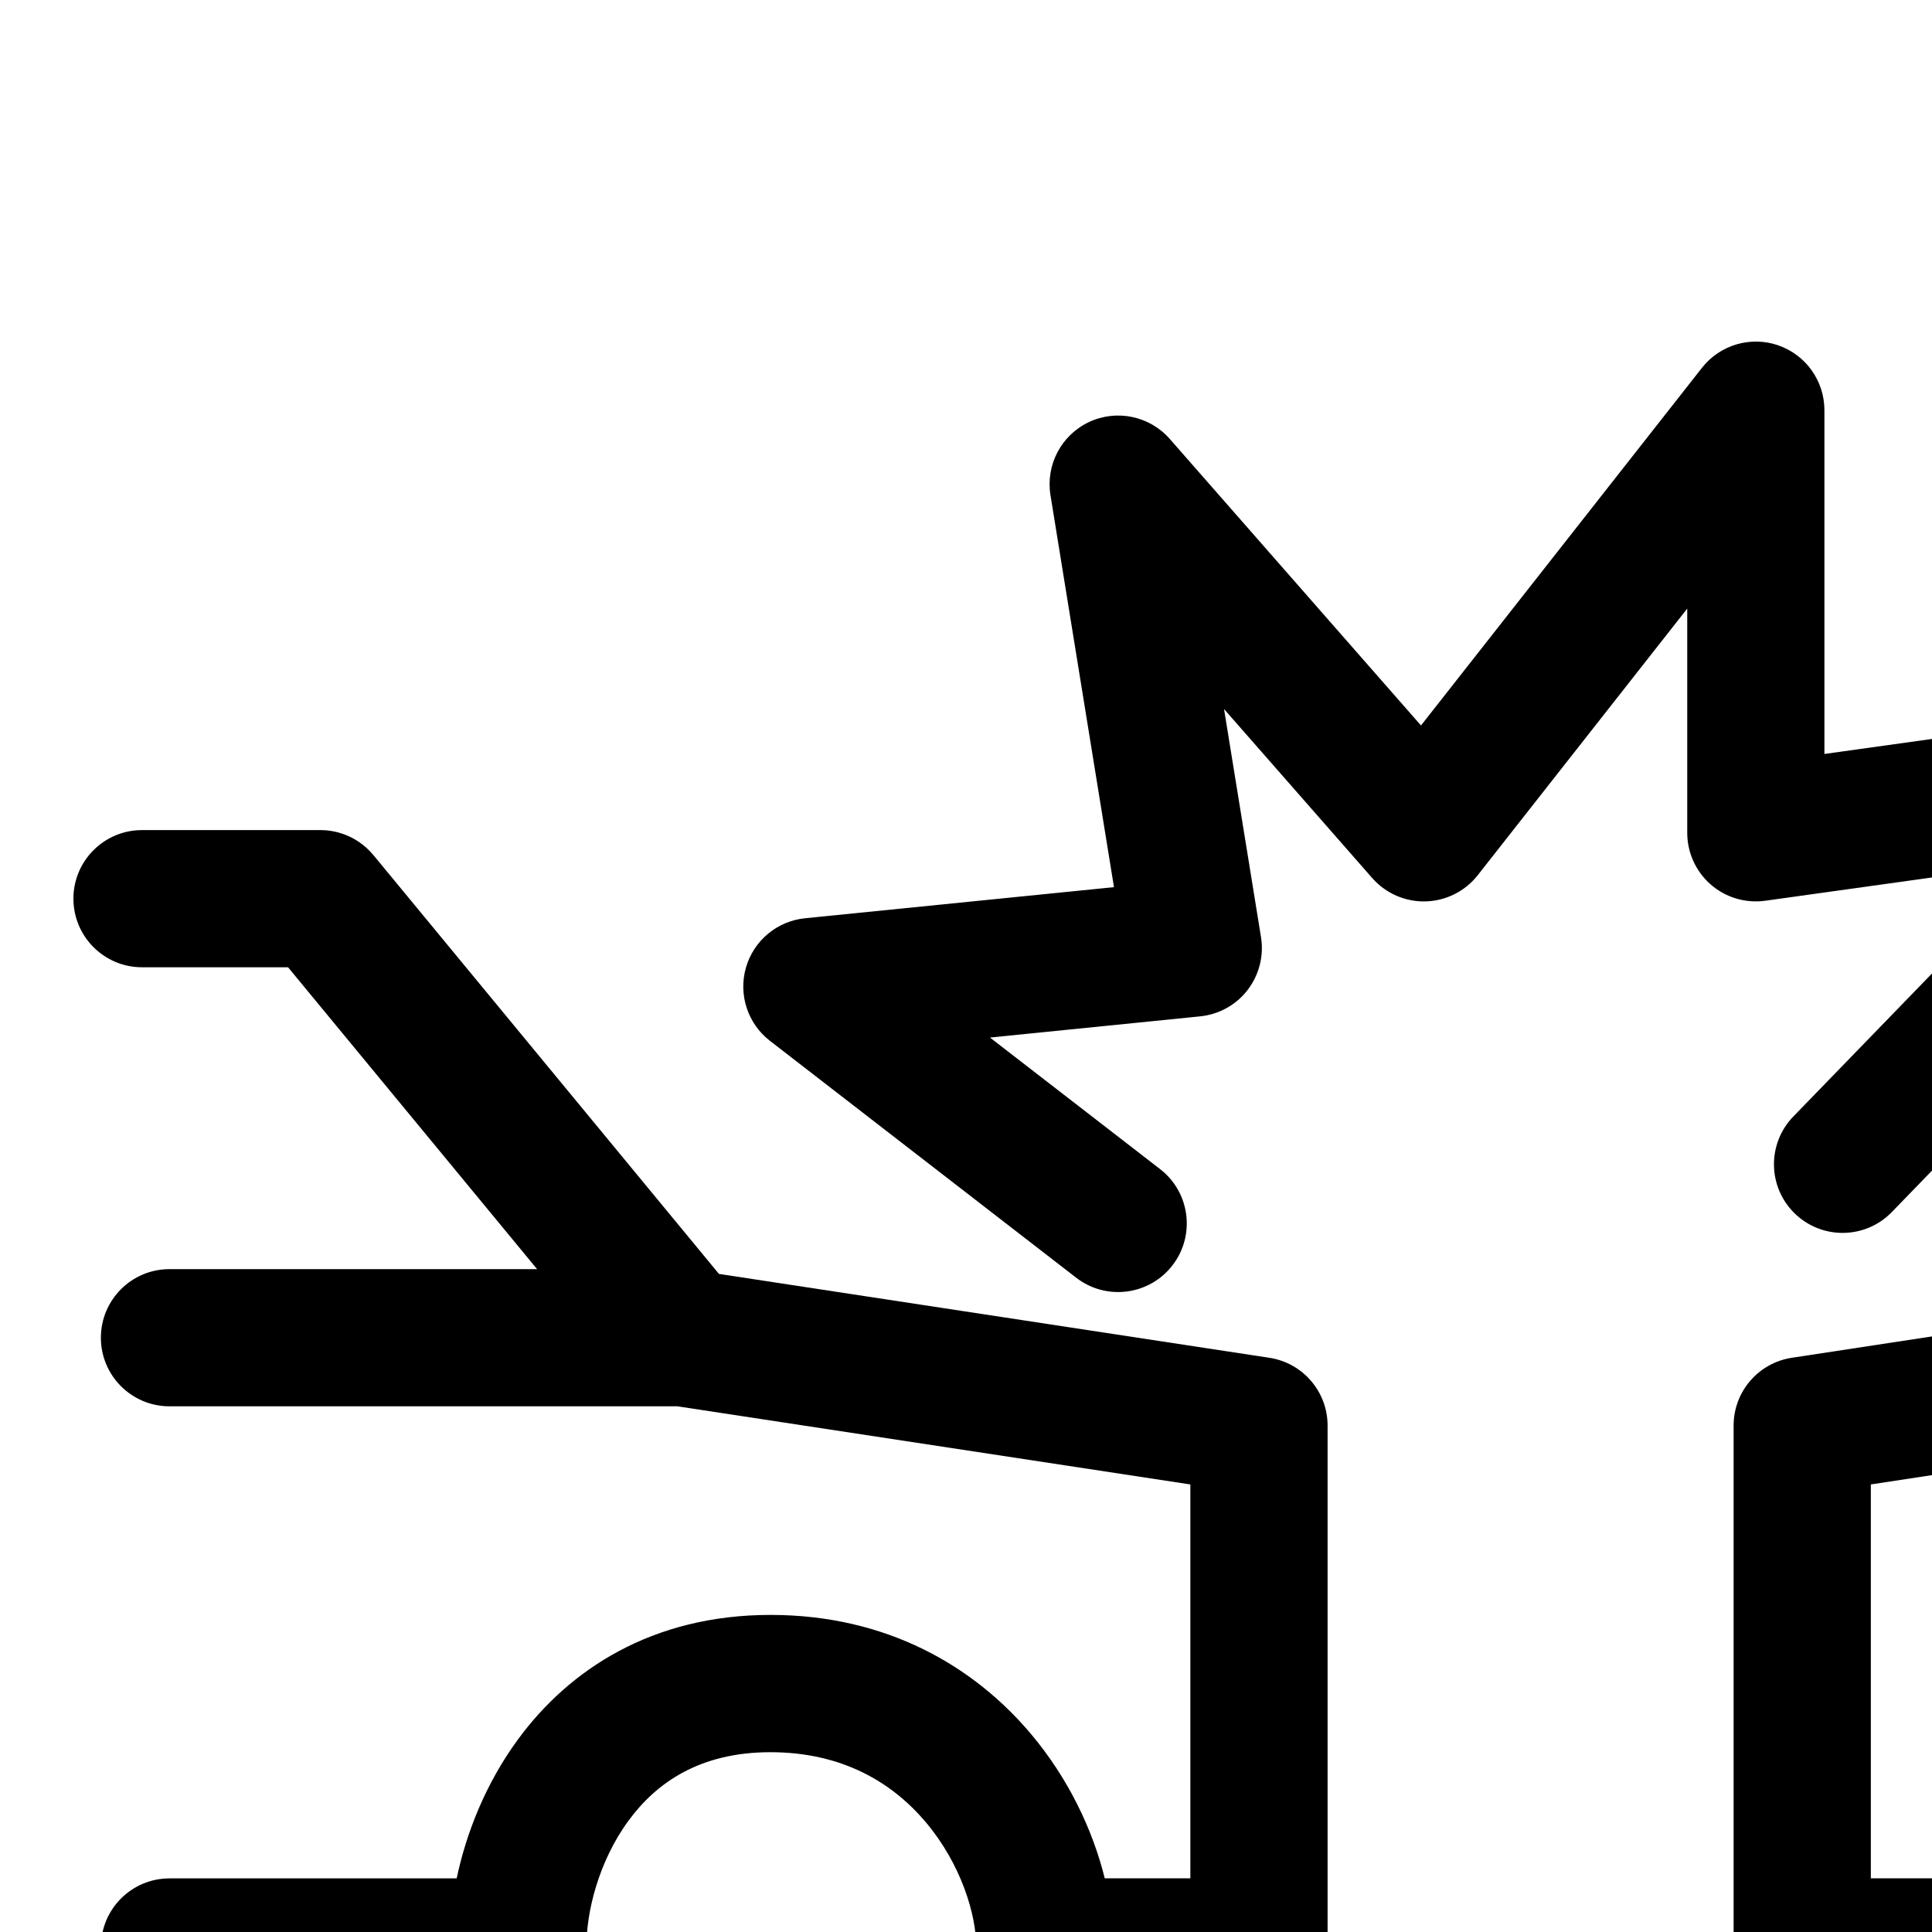 <!-- Generated by IcoMoon.io -->
<svg version="1.1" xmlns="http://www.w3.org/2000/svg" width="32" height="32" viewBox="0 0 32 32">
<title>car-crush2</title>
<path d="M29.453 5.72c0.458 0.158 0.765 0.59 0.765 1.074v5.694l6.525-0.91c0.48-0.067 0.951 0.178 1.17 0.611s0.14 0.957-0.197 1.305l-6.381 6.581c-0.437 0.451-1.156 0.462-1.607 0.025s-0.462-1.156-0.025-1.607l4.080-4.208-4.544 0.634c-0.326 0.045-0.655-0.052-0.903-0.268s-0.39-0.528-0.39-0.857v-3.714l-3.47 4.416c-0.209 0.266-0.525 0.425-0.863 0.434s-0.662-0.133-0.885-0.387l-2.454-2.799 0.612 3.777c0.050 0.309-0.030 0.625-0.22 0.874s-0.476 0.407-0.787 0.439l-3.482 0.351 2.819 2.18c0.496 0.384 0.587 1.098 0.203 1.594s-1.098 0.588-1.594 0.204l-5.073-3.924c-0.368-0.285-0.525-0.765-0.397-1.212s0.516-0.771 0.979-0.818l5.117-0.515-1.052-6.493c-0.081-0.5 0.179-0.994 0.637-1.21s1.005-0.102 1.339 0.279l4.161 4.746 4.654-5.924c0.299-0.381 0.807-0.53 1.265-0.372z"></path>
<path d="M44.52 14.162c0.216-0.262 0.537-0.413 0.877-0.413h2.954c0.628 0 1.136 0.509 1.136 1.136s-0.509 1.136-1.136 1.136h-2.419l-4.125 5h6.089c0.628 0 1.136 0.509 1.136 1.136s-0.509 1.136-1.136 1.136h-8.414l-8.495 1.294v6.524h1.418c0.201-0.813 0.608-1.662 1.221-2.39 0.938-1.116 2.382-1.973 4.315-1.973 1.961 0 3.338 0.907 4.187 2.068 0.529 0.723 0.852 1.54 1.011 2.296h4.756c0.628 0 1.136 0.509 1.136 1.136s-0.509 1.136-1.136 1.136h-4.764c-0.148 0.703-0.437 1.484-0.936 2.191-0.833 1.177-2.214 2.082-4.254 2.082-2.008 0-3.46-0.844-4.39-1.97-0.59-0.714-0.963-1.533-1.149-2.303h-2.552c-0.628 0-1.136-0.509-1.136-1.136v-8.636c0-0.561 0.41-1.039 0.965-1.123l9.116-1.389 5.724-6.938zM35.366 30.185c-0.582 0.692-0.833 1.527-0.833 2.064 0 0.516 0.222 1.327 0.772 1.992 0.516 0.625 1.336 1.144 2.637 1.144 1.269 0 1.972-0.519 2.398-1.122 0.467-0.661 0.641-1.489 0.647-2.026 0.006-0.551-0.194-1.397-0.693-2.078-0.464-0.634-1.186-1.137-2.353-1.137-1.194 0-2.023 0.506-2.576 1.163z"></path>
<path d="M6.183 14.162c-0.216-0.262-0.537-0.413-0.877-0.413h-2.954c-0.628 0-1.136 0.509-1.136 1.136s0.509 1.136 1.136 1.136h2.419l4.125 5h-6.089c-0.628 0-1.136 0.509-1.136 1.136s0.509 1.136 1.136 1.136h8.414l8.495 1.294v6.524h-1.418c-0.201-0.813-0.608-1.662-1.221-2.39-0.939-1.116-2.382-1.973-4.315-1.973-1.961 0-3.338 0.907-4.187 2.068-0.529 0.723-0.852 1.54-1.011 2.296h-4.756c-0.628 0-1.136 0.509-1.136 1.136s0.509 1.136 1.136 1.136h4.764c0.148 0.703 0.437 1.484 0.936 2.191 0.833 1.177 2.214 2.082 4.254 2.082 2.008 0 3.46-0.844 4.39-1.97 0.59-0.714 0.963-1.533 1.149-2.303h2.552c0.628 0 1.136-0.509 1.136-1.136v-8.636c0-0.561-0.41-1.039-0.965-1.123l-9.116-1.389-5.724-6.938zM15.337 30.185c0.582 0.692 0.833 1.527 0.833 2.064 0 0.516-0.222 1.327-0.772 1.992-0.516 0.625-1.336 1.144-2.637 1.144-1.269 0-1.972-0.519-2.399-1.122-0.467-0.661-0.641-1.489-0.647-2.026-0.006-0.551 0.194-1.397 0.693-2.078 0.464-0.634 1.186-1.137 2.353-1.137 1.194 0 2.023 0.506 2.576 1.163z"></path>
</svg>
